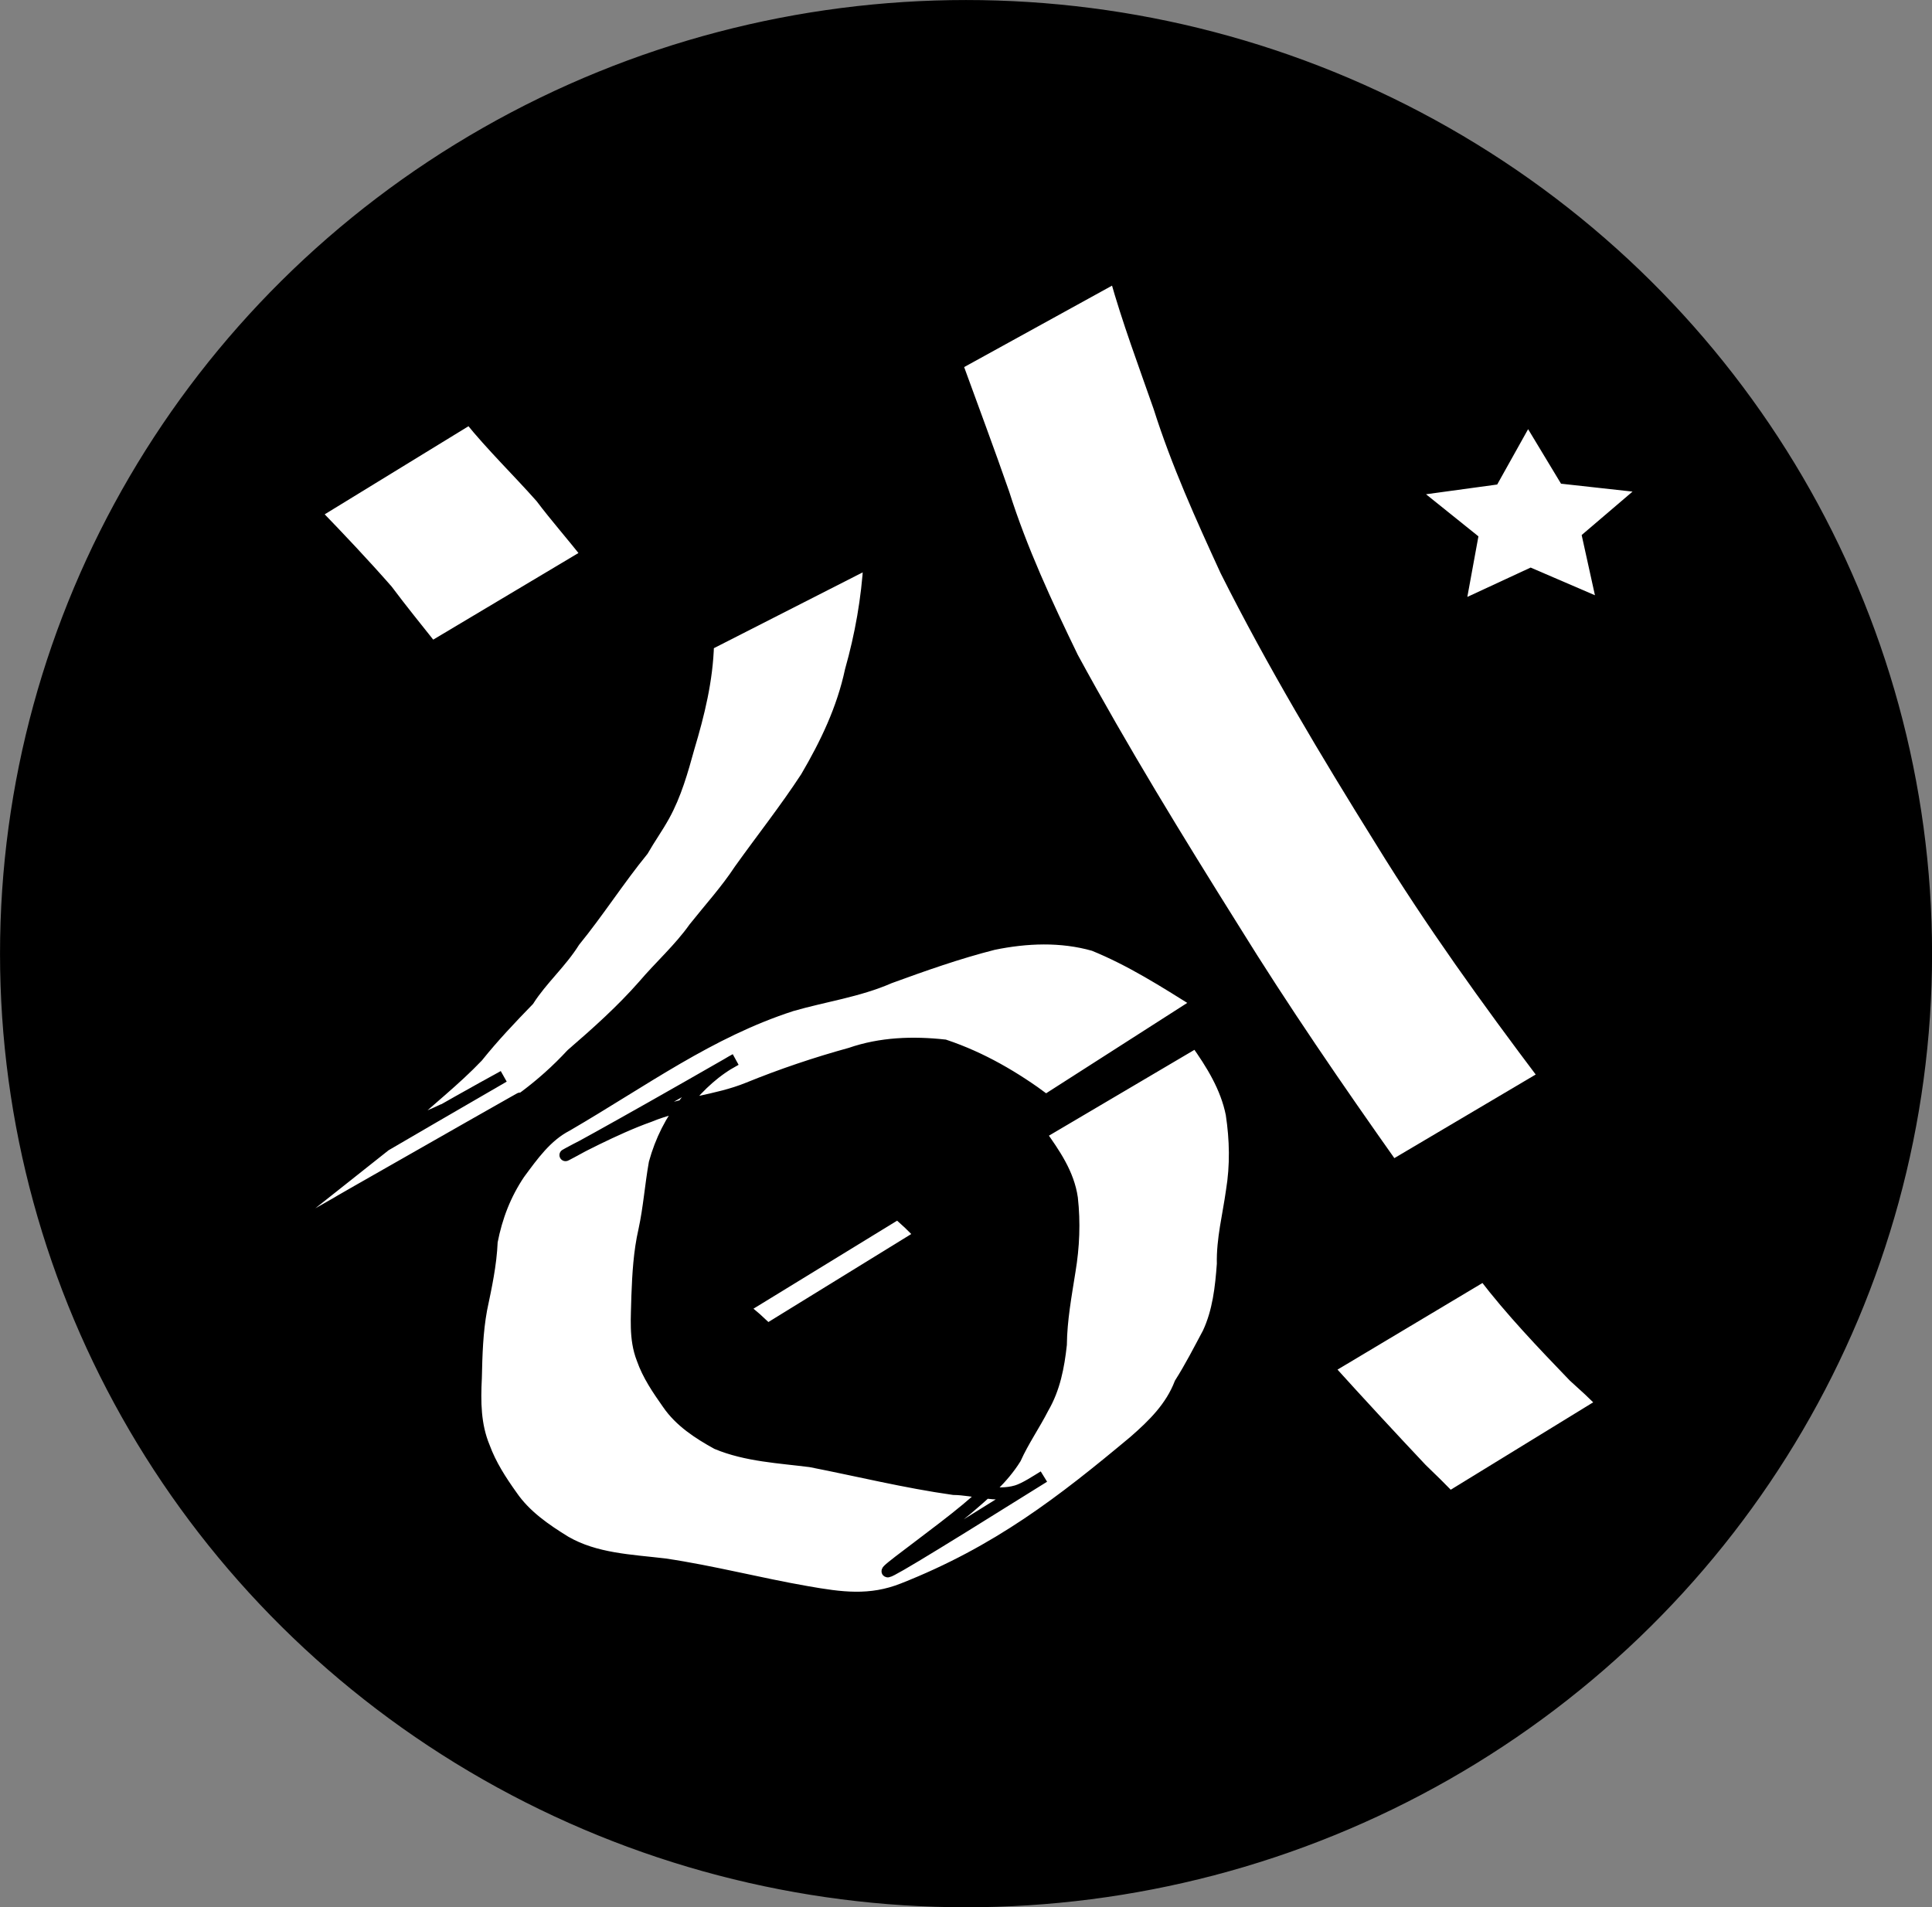 <?xml version="1.0" encoding="UTF-8" standalone="no"?>
<!-- Created with Inkscape (http://www.inkscape.org/) -->

<svg
   xmlns:dc="http://purl.org/dc/elements/1.1/"
   xmlns:cc="http://creativecommons.org/ns#"
   xmlns:rdf="http://www.w3.org/1999/02/22-rdf-syntax-ns#"
   xmlns:svg="http://www.w3.org/2000/svg"
   xmlns="http://www.w3.org/2000/svg"
   xmlns:sodipodi="http://sodipodi.sourceforge.net/DTD/sodipodi-0.dtd"
   xmlns:inkscape="http://www.inkscape.org/namespaces/inkscape"
   width="42.226mm"
   height="41.692mm"
   viewBox="0 0 42.226 41.692"
   version="1.1"
   id="svg647"
   inkscape:version="0.92.2 (5c3e80d, 2017-08-06)"
   sodipodi:docname="icono.svg">
  <rect x="0" y="0" width="42.226" height="41.692" fill="#808080" stroke="none"/>
  <defs
     id="defs641" />
  <sodipodi:namedview
     id="base"
     pagecolor="#ffffff"
     bordercolor="#666666"
     borderopacity="1.0"
     inkscape:pageopacity="0.0"
     inkscape:pageshadow="2"
     inkscape:zoom="2.8"
     inkscape:cx="138.34362"
     inkscape:cy="78.72099"
     inkscape:document-units="mm"
     inkscape:current-layer="layer1"
     showgrid="false"
     inkscape:window-width="1366"
     inkscape:window-height="746"
     inkscape:window-x="1352"
     inkscape:window-y="-8"
     inkscape:window-maximized="1"
     fit-margin-top="0"
     fit-margin-left="0"
     fit-margin-right="0"
     fit-margin-bottom="0" />
  <g
     inkscape:label="Layer 1"
     inkscape:groupmode="layer"
     id="layer1"
     transform="translate(-15.636,-72.896)">
    <ellipse
       style="fill:#000000;stroke:#000000;stroke-width:0.265;stroke-miterlimit:4;stroke-dasharray:none;stroke-opacity:1"
       id="path729"
       cx="36.75"
       cy="93.742"
       rx="20.981"
       ry="20.713" />
    <path
       style="fill:#ffffff;stroke:#000000;stroke-width:0.265;stroke-miterlimit:4;stroke-dasharray:none;stroke-opacity:1"
       id="path731"
       d="m 38.497,96.954 c -0.683,-0.508 -1.408,-0.932 -2.216,-1.203 -0.694,-0.076 -1.394,-0.052 -2.055,0.177 -0.759,0.209 -1.507,0.461 -2.236,0.758 -0.702,0.286 -1.468,0.319 -2.165,0.609 -1.465,0.514 -4.028,2.158 1.888,-1.238 -0.434,0.229 -0.779,0.552 -1.088,0.928 -0.319,0.397 -0.542,0.844 -0.677,1.333 -0.087,0.491 -0.121,0.983 -0.227,1.471 -0.108,0.472 -0.135,0.956 -0.153,1.438 -0.008,0.46 -0.06,0.928 0.11,1.365 0.127,0.365 0.34,0.673 0.559,0.985 0.265,0.387 0.667,0.648 1.071,0.871 0.642,0.267 1.359,0.3 2.043,0.387 1.043,0.204 2.072,0.458 3.126,0.607 0.445,0.006 0.938,0.183 1.38,0.051 0.183,-0.055 0.437,-0.225 0.594,-0.32 -5.626,3.517 -2.883,1.706 -1.688,0.712 0.39,-0.331 0.788,-0.673 1.061,-1.111 0.173,-0.384 0.415,-0.73 0.606,-1.104 0.248,-0.425 0.338,-0.899 0.391,-1.381 0.006,-0.544 0.106,-1.076 0.19,-1.611 0.088,-0.529 0.11,-1.058 0.051,-1.59 -0.077,-0.537 -0.386,-0.977 -0.692,-1.408 0,0 3.41,-2.012 3.41,-2.012 v 0 c 0.343,0.483 0.66,0.991 0.778,1.581 0.085,0.564 0.097,1.119 0.004,1.685 -0.074,0.531 -0.211,1.051 -0.198,1.59 -0.038,0.518 -0.095,1.041 -0.318,1.517 -0.199,0.372 -0.386,0.739 -0.612,1.096 -0.202,0.524 -0.587,0.904 -1.006,1.269 -1.576,1.316 -2.979,2.407 -5.053,3.226 -0.722,0.287 -1.355,0.198 -2.106,0.066 -1.04,-0.181 -2.063,-0.45 -3.107,-0.604 -0.74,-0.088 -1.512,-0.111 -2.173,-0.493 -0.441,-0.272 -0.875,-0.57 -1.173,-1.005 -0.239,-0.335 -0.46,-0.677 -0.603,-1.066 -0.202,-0.487 -0.204,-0.994 -0.178,-1.515 0.011,-0.501 0.025,-1.005 0.116,-1.499 0.103,-0.494 0.209,-0.974 0.23,-1.481 0.105,-0.539 0.292,-1.029 0.6,-1.487 0.295,-0.399 0.592,-0.821 1.044,-1.054 1.685,-0.982 3.11,-2.039 4.909,-2.623 0.713,-0.207 1.458,-0.307 2.144,-0.608 0.748,-0.273 1.498,-0.538 2.27,-0.734 0.724,-0.149 1.477,-0.18 2.195,0.024 0.814,0.33 1.547,0.8 2.29,1.264 0,0 -3.338,2.138 -3.338,2.138 z"
       inkscape:connector-curvature="0" />
    <path
       style="fill:#ffffff;stroke:#000000;stroke-width:0.265;stroke-miterlimit:4;stroke-dasharray:none;stroke-opacity:1"
       id="path733"
       d="m 40.022,78.944 c 0.271,0.967 0.623,1.905 0.954,2.852 0.389,1.23 0.92,2.402 1.457,3.572 1.02,2.033 2.19,3.987 3.392,5.916 1.094,1.779 2.314,3.473 3.57,5.139 0,0 -3.322,1.965 -3.322,1.965 v 0 c -1.208,-1.709 -2.394,-3.434 -3.494,-5.215 -1.215,-1.939 -2.412,-3.892 -3.505,-5.903 -0.567,-1.17 -1.115,-2.348 -1.508,-3.59 -0.328,-0.944 -0.68,-1.882 -1.021,-2.821 0,0 3.477,-1.915 3.477,-1.915 z"
       inkscape:connector-curvature="0" />
    <path
       style="fill:#ffffff;stroke:#000000;stroke-width:0.265;stroke-miterlimit:4;stroke-dasharray:none;stroke-opacity:1"
       id="path735"
       d="m 34.641,85.181 c -0.048,0.808 -0.187,1.596 -0.407,2.374 -0.179,0.84 -0.542,1.598 -0.973,2.333 -0.454,0.696 -0.971,1.349 -1.454,2.025 -0.296,0.45 -0.658,0.848 -0.993,1.269 -0.325,0.459 -0.748,0.834 -1.111,1.261 -0.478,0.544 -1.02,1.029 -1.568,1.502 -1.314,1.415 -2.677,1.862 -4.589,2.947 -3.633,2.036 10.408,-5.932 -1.302,0.731 -0.25,0.054 -0.461,0.191 -0.693,0.291 0,0 3.106,-2.462 3.106,-2.462 v 0 c 0.225,-0.104 0.455,-0.192 0.678,-0.3 -6.814,3.953 -1.003,0.535 1.309,-0.727 -1.057,0.614 -2.115,1.225 -3.17,1.843 -0.071,0.042 0.149,-0.071 0.22,-0.114 0.307,-0.189 0.579,-0.425 0.789,-0.72 0.523,-0.486 1.091,-0.925 1.586,-1.445 0.348,-0.434 0.726,-0.832 1.113,-1.231 0.296,-0.463 0.712,-0.819 1.002,-1.286 0.523,-0.641 0.972,-1.346 1.496,-1.989 0.146,-0.256 0.319,-0.497 0.462,-0.755 0.257,-0.463 0.402,-0.982 0.542,-1.489 0.222,-0.741 0.403,-1.478 0.425,-2.257 0,0 3.533,-1.8 3.533,-1.8 z"
       inkscape:connector-curvature="0" />
    <path
       style="fill:#ffffff;stroke:#000000;stroke-width:0.265;stroke-miterlimit:4;stroke-dasharray:none;stroke-opacity:1"
       id="path737"
       d="m 35.259,99.414 c 0.33,0.3 0.161,0.14 0.507,0.481 0,0 -3.352,2.065 -3.352,2.065 v 0 c -0.353,-0.327 -0.174,-0.169 -0.536,-0.474 0,0 3.381,-2.072 3.381,-2.072 z"
       inkscape:connector-curvature="0" />
    <path
       style="fill:#ffffff;stroke:#000000;stroke-width:0.265;stroke-miterlimit:4;stroke-dasharray:none;stroke-opacity:1"
       id="path739"
       d="m 48.069,100.768 c 0.6,0.785 1.285,1.499 1.968,2.21 0.44,0.401 0.228,0.203 0.635,0.595 0,0 -3.349,2.055 -3.349,2.055 v 0 c -0.394,-0.398 -0.187,-0.192 -0.623,-0.617 -0.686,-0.729 -1.367,-1.464 -2.038,-2.207 0,0 3.407,-2.036 3.407,-2.036 z"
       inkscape:connector-curvature="0" />
    <path
       style="fill:#ffffff;stroke:#000000;stroke-width:0.265;stroke-miterlimit:4;stroke-dasharray:none;stroke-opacity:1"
       id="path741"
       d="m 25.904,82.041 c 0.488,0.604 1.047,1.144 1.562,1.725 0.323,0.43 0.68,0.831 1.01,1.255 0,0 -3.403,2.03 -3.403,2.03 v 0 c -0.329,-0.415 -0.662,-0.824 -0.979,-1.248 -0.507,-0.579 -1.036,-1.138 -1.571,-1.691 0,0 3.381,-2.072 3.381,-2.072 z"
       inkscape:connector-curvature="0" />
    <path
       sodipodi:type="star"
       style="fill:#ffffff;stroke:#000000;stroke-width:0.265;stroke-miterlimit:4;stroke-dasharray:none;stroke-opacity:1"
       id="path750"
       sodipodi:sides="5"
       sodipodi:cx="89.802559"
       sodipodi:cy="119.26576"
       sodipodi:r1="2.6726952"
       sodipodi:r2="1.3363476"
       sodipodi:arg1="0.92729522"
       sodipodi:arg2="1.5556137"
       inkscape:flatsided="false"
       inkscape:rounded="0"
       inkscape:randomized="0"
       d="m 91.406,121.404 -1.583,-0.802 -1.558,0.85 0.273,-1.754 -1.29,-1.219 1.752,-0.282 0.761,-1.603 0.81,1.579 1.76,0.229 -1.252,1.258 z"
       inkscape:transform-center-x="0.012540066"
       inkscape:transform-center-y="-0.20669636"
       transform="matrix(1,0,0,0.85,-40.731,-17.082)" />
  </g>
</svg>
